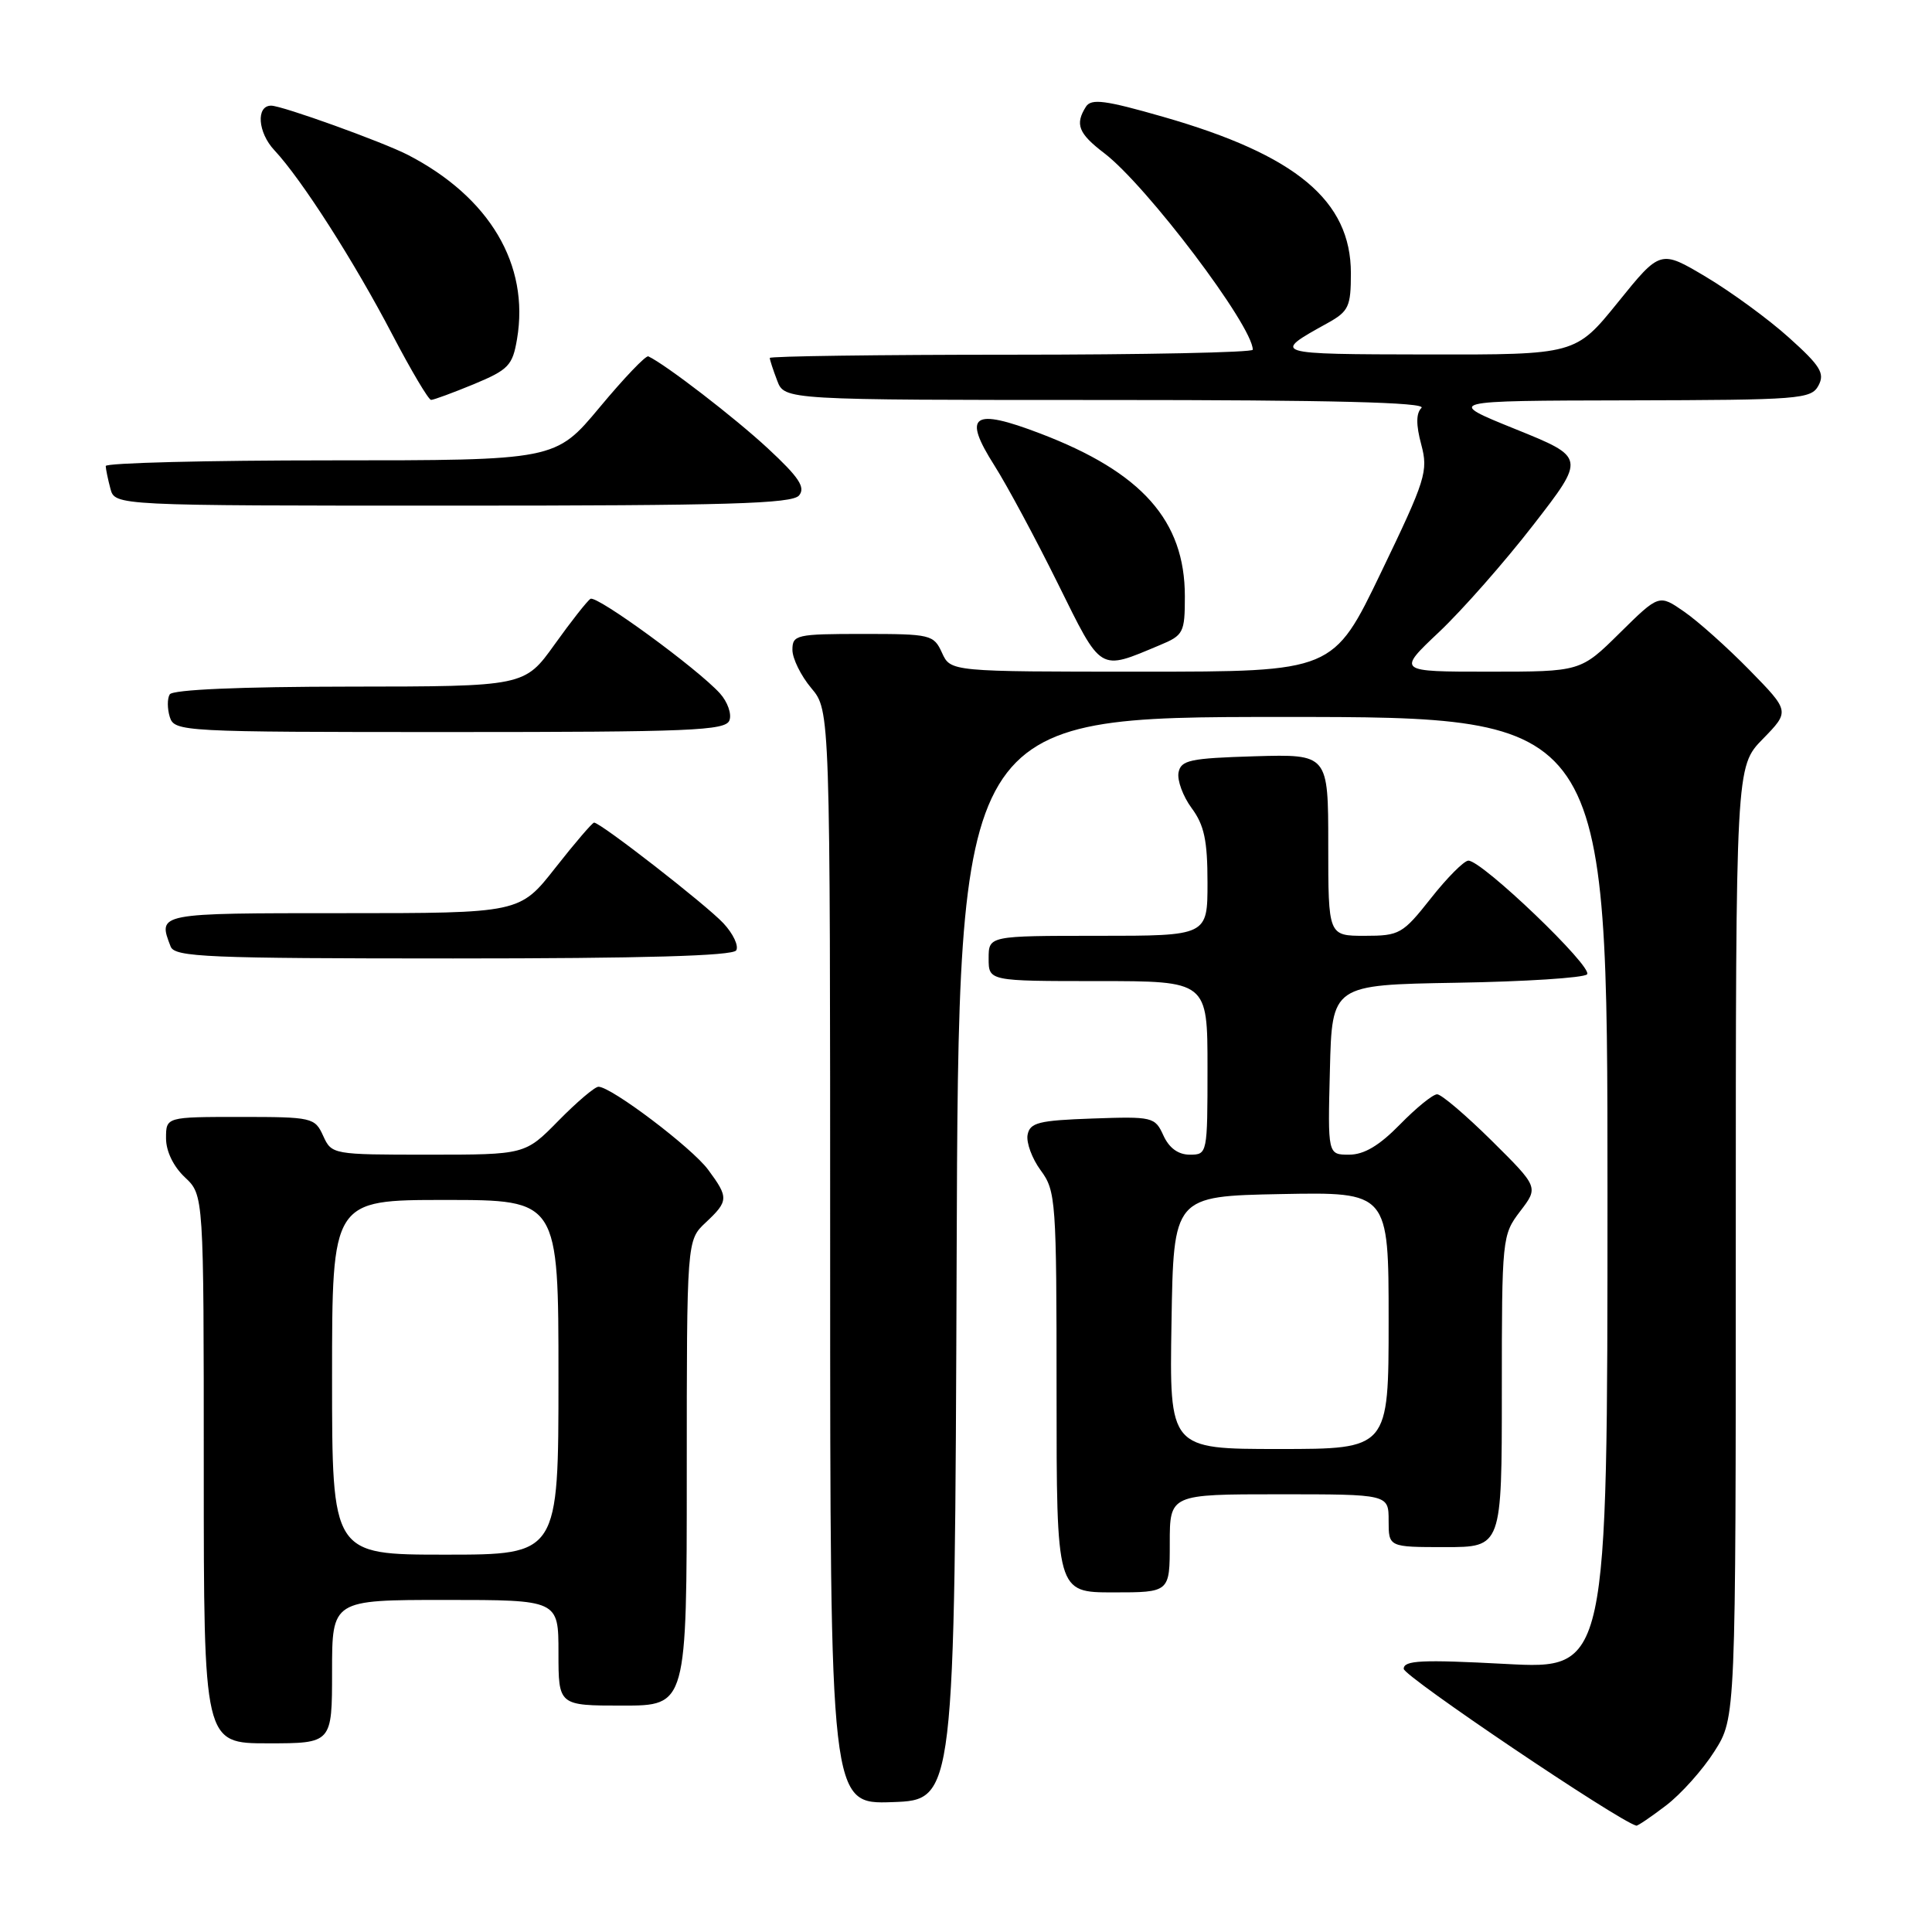 <?xml version="1.0" encoding="UTF-8" standalone="no"?>
<!DOCTYPE svg PUBLIC "-//W3C//DTD SVG 1.1//EN" "http://www.w3.org/Graphics/SVG/1.1/DTD/svg11.dtd" >
<svg xmlns="http://www.w3.org/2000/svg" xmlns:xlink="http://www.w3.org/1999/xlink" version="1.1" viewBox="0 0 256 256">
 <g >
 <path fill="currentColor"
d=" M 220.74 239.25 C 222.73 237.74 225.63 234.50 227.18 232.05 C 230.00 227.61 230.00 227.61 230.00 164.60 C 230.00 101.58 230.00 101.58 233.58 97.92 C 237.16 94.25 237.16 94.25 231.83 88.80 C 228.90 85.81 225.00 82.32 223.16 81.05 C 219.83 78.74 219.83 78.74 214.63 83.87 C 209.44 89.00 209.44 89.00 197.28 89.00 C 185.12 89.00 185.12 89.00 190.68 83.75 C 193.74 80.86 199.36 74.48 203.17 69.56 C 210.10 60.62 210.10 60.62 200.80 56.86 C 191.50 53.10 191.50 53.10 215.71 53.05 C 238.52 53.00 239.99 52.89 240.96 51.08 C 241.82 49.47 241.22 48.48 237.05 44.74 C 234.35 42.30 229.40 38.69 226.07 36.70 C 220.01 33.09 220.01 33.09 214.39 40.05 C 208.77 47.00 208.77 47.00 189.14 46.97 C 168.43 46.93 168.45 46.94 175.93 42.80 C 178.71 41.25 179.00 40.63 179.00 36.20 C 179.00 26.58 171.74 20.53 154.13 15.48 C 146.43 13.27 144.60 13.03 143.89 14.14 C 142.42 16.47 142.89 17.68 146.31 20.29 C 151.93 24.57 166.00 43.19 166.00 46.34 C 166.00 46.70 151.60 47.00 134.00 47.00 C 116.40 47.00 102.00 47.20 102.00 47.43 C 102.00 47.67 102.44 49.02 102.98 50.43 C 103.95 53.00 103.95 53.00 146.68 53.00 C 176.47 53.00 189.08 53.32 188.35 54.05 C 187.63 54.77 187.62 56.28 188.32 58.89 C 189.27 62.45 188.93 63.53 183.00 75.84 C 176.67 89.00 176.67 89.00 151.31 89.00 C 125.96 89.00 125.96 89.00 124.82 86.50 C 123.72 84.09 123.33 84.00 114.34 84.00 C 105.51 84.00 105.00 84.12 105.00 86.11 C 105.00 87.26 106.13 89.55 107.50 91.18 C 110.00 94.15 110.00 94.15 110.00 166.62 C 110.00 239.08 110.00 239.08 118.25 238.79 C 126.50 238.50 126.50 238.50 126.76 166.75 C 127.01 95.00 127.01 95.00 170.01 95.00 C 213.00 95.00 213.00 95.00 213.00 158.10 C 213.00 221.20 213.00 221.20 199.50 220.48 C 188.38 219.89 186.00 220.00 186.00 221.13 C 186.00 222.12 214.35 241.24 216.82 241.91 C 216.99 241.96 218.76 240.76 220.74 239.25 Z  M 44.00 221.50 C 44.00 212.00 44.00 212.00 59.00 212.00 C 74.00 212.00 74.00 212.00 74.00 219.00 C 74.00 226.00 74.00 226.00 82.50 226.00 C 91.00 226.00 91.00 226.00 91.00 195.17 C 91.00 164.35 91.00 164.35 93.50 162.00 C 96.55 159.14 96.57 158.69 93.83 154.99 C 91.68 152.08 81.00 144.00 79.30 144.00 C 78.81 144.00 76.43 146.03 74.00 148.50 C 69.58 153.00 69.58 153.00 56.77 153.00 C 44.07 153.00 43.95 152.98 42.82 150.50 C 41.72 148.08 41.36 148.00 31.84 148.00 C 22.00 148.00 22.00 148.00 22.00 150.83 C 22.00 152.55 22.98 154.57 24.50 156.00 C 27.00 158.35 27.00 158.35 27.00 194.67 C 27.00 231.00 27.00 231.00 35.50 231.00 C 44.00 231.00 44.00 231.00 44.00 221.50 Z  M 155.00 204.50 C 155.00 198.00 155.00 198.00 169.50 198.00 C 184.00 198.00 184.00 198.00 184.00 201.50 C 184.00 205.00 184.00 205.00 191.50 205.00 C 199.00 205.00 199.00 205.00 199.00 184.34 C 199.00 164.00 199.04 163.64 201.43 160.50 C 203.87 157.31 203.87 157.31 197.66 151.15 C 194.24 147.77 190.99 145.00 190.43 145.00 C 189.86 145.00 187.65 146.80 185.50 149.00 C 182.76 151.80 180.75 153.00 178.76 153.00 C 175.93 153.00 175.93 153.00 176.22 141.75 C 176.50 130.50 176.50 130.50 192.98 130.22 C 202.04 130.07 209.83 129.57 210.29 129.11 C 211.19 128.21 196.33 113.97 194.56 114.04 C 193.98 114.06 191.74 116.31 189.59 119.04 C 185.86 123.76 185.44 124.00 180.84 124.00 C 176.00 124.00 176.00 124.00 176.00 111.96 C 176.00 99.93 176.00 99.93 166.26 100.21 C 157.66 100.47 156.48 100.72 156.16 102.37 C 155.97 103.40 156.75 105.52 157.90 107.08 C 159.57 109.33 160.00 111.38 160.00 116.96 C 160.00 124.00 160.00 124.00 145.50 124.00 C 131.00 124.00 131.00 124.00 131.00 127.00 C 131.00 130.00 131.00 130.00 145.50 130.00 C 160.00 130.00 160.00 130.00 160.00 141.50 C 160.00 152.89 159.98 153.00 157.66 153.00 C 156.13 153.00 154.92 152.13 154.16 150.46 C 153.04 148.00 152.74 147.93 144.76 148.21 C 137.63 148.46 136.47 148.75 136.16 150.37 C 135.97 151.40 136.75 153.52 137.90 155.08 C 139.91 157.80 140.00 159.08 140.00 184.46 C 140.00 211.00 140.00 211.00 147.50 211.00 C 155.00 211.00 155.00 211.00 155.00 204.50 Z  M 97.55 125.93 C 97.91 125.34 97.15 123.72 95.85 122.33 C 93.57 119.89 79.58 109.00 78.72 109.00 C 78.49 109.00 76.17 111.70 73.58 115.00 C 68.87 121.00 68.87 121.00 45.43 121.00 C 20.73 121.00 20.90 120.97 22.61 125.42 C 23.15 126.82 27.38 127.00 60.05 127.00 C 85.22 127.00 97.09 126.66 97.55 125.93 Z  M 96.65 95.46 C 96.98 94.62 96.41 93.00 95.39 91.87 C 92.40 88.58 79.07 78.84 78.24 79.35 C 77.82 79.61 75.68 82.33 73.49 85.39 C 69.50 90.96 69.50 90.96 46.31 90.98 C 31.81 90.99 22.88 91.38 22.49 92.01 C 22.15 92.56 22.16 93.91 22.50 95.01 C 23.12 96.95 24.07 97.00 59.60 97.00 C 91.48 97.00 96.14 96.81 96.65 95.46 Z  M 153.69 85.48 C 156.82 84.18 157.00 83.83 157.00 79.01 C 157.00 68.99 151.32 62.59 137.86 57.45 C 128.87 54.01 127.50 54.97 131.77 61.69 C 133.45 64.34 137.22 71.36 140.16 77.30 C 146.04 89.18 145.55 88.89 153.69 85.48 Z  M 105.88 65.65 C 106.76 64.58 105.87 63.24 101.73 59.40 C 97.35 55.34 88.24 48.32 85.91 47.22 C 85.58 47.06 82.68 50.10 79.46 53.97 C 73.60 61.00 73.60 61.00 43.80 61.00 C 27.41 61.00 14.01 61.34 14.01 61.75 C 14.02 62.16 14.30 63.51 14.63 64.75 C 15.23 67.00 15.23 67.00 59.99 67.00 C 96.41 67.00 104.96 66.75 105.88 65.65 Z  M 62.80 50.90 C 67.38 48.99 67.92 48.43 68.51 44.92 C 70.18 35.07 64.88 26.13 54.06 20.53 C 50.72 18.81 37.38 14.00 35.93 14.00 C 33.90 14.00 34.15 17.56 36.36 19.91 C 39.97 23.77 46.92 34.63 52.00 44.36 C 54.48 49.10 56.78 52.98 57.12 52.99 C 57.46 52.99 60.01 52.05 62.80 50.90 Z  M 44.00 182.50 C 44.00 159.00 44.00 159.00 59.00 159.00 C 74.00 159.00 74.00 159.00 74.00 182.50 C 74.00 206.00 74.00 206.00 59.00 206.00 C 44.00 206.00 44.00 206.00 44.00 182.50 Z  M 155.23 175.25 C 155.50 158.50 155.50 158.50 169.75 158.22 C 184.00 157.95 184.00 157.95 184.00 174.97 C 184.00 192.00 184.00 192.00 169.48 192.00 C 154.95 192.00 154.95 192.00 155.23 175.25 Z "/>
</g>
</svg>